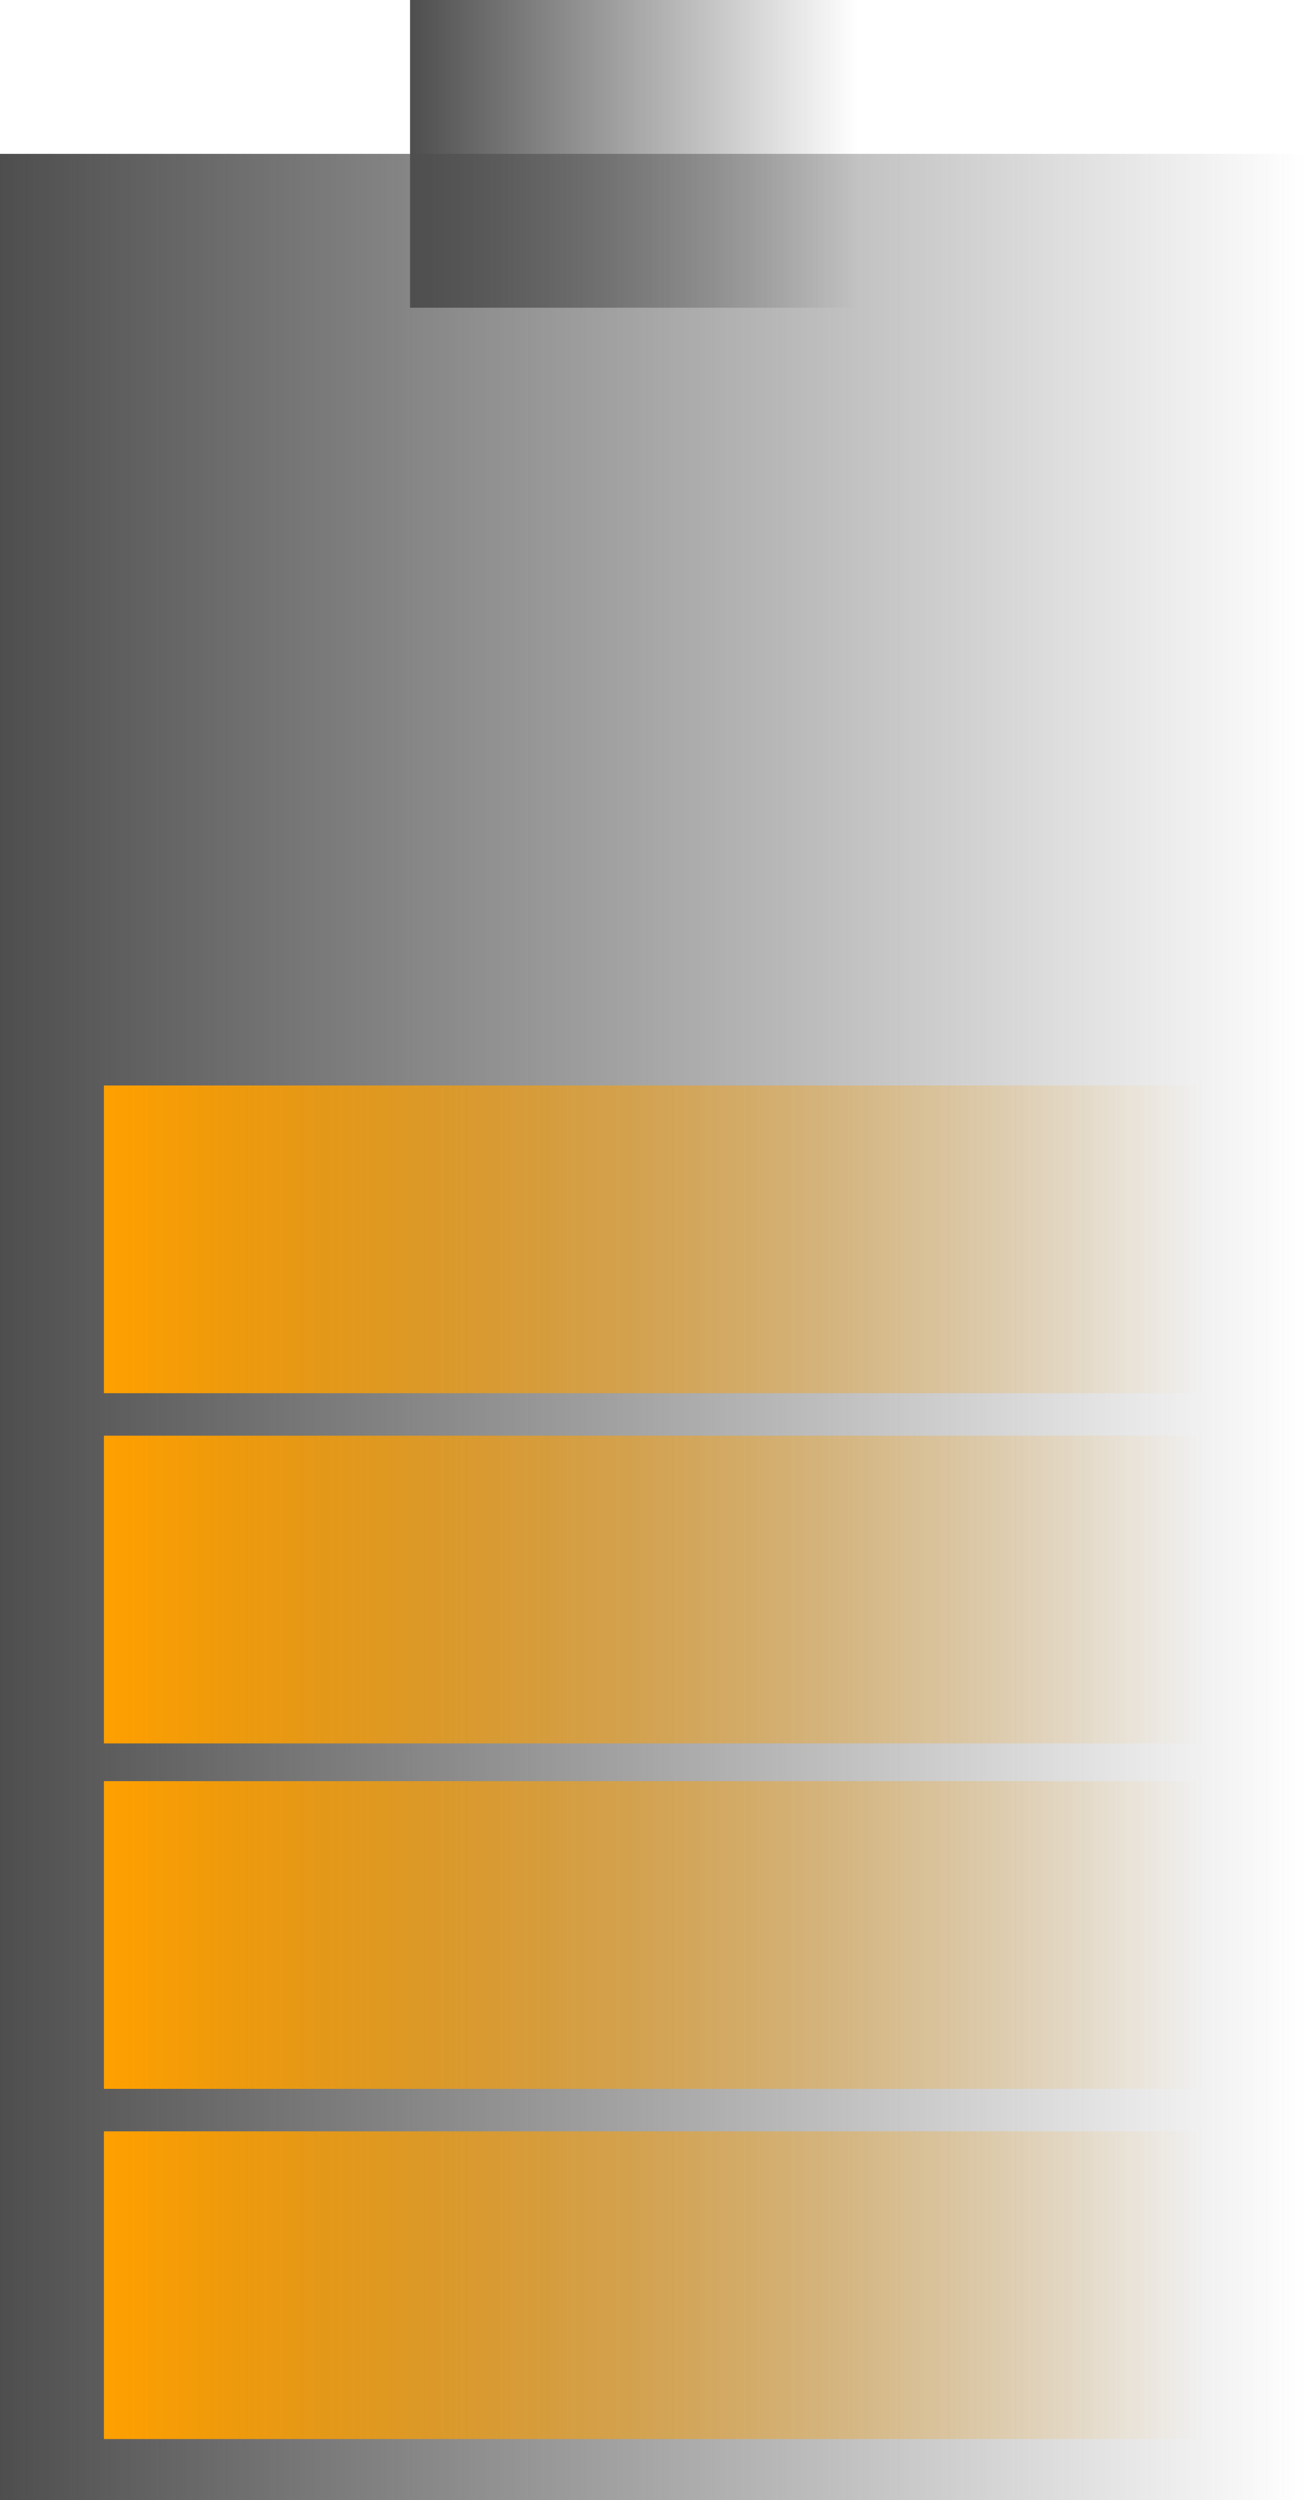 <svg version="1.1" xmlns="http://www.w3.org/2000/svg" xmlns:xlink="http://www.w3.org/1999/xlink" width="69.577" height="133.015" viewBox="0,0,69.577,133.015"><defs><linearGradient x1="205.211" y1="180" x2="274.789" y2="180" gradientUnits="userSpaceOnUse" id="color-1"><stop offset="0" stop-color="#4e4e4e"/><stop offset="1" stop-color="#4e4e4e" stop-opacity="0"/></linearGradient><linearGradient x1="227.04" y1="117.585" x2="250.914" y2="117.585" gradientUnits="userSpaceOnUse" id="color-2"><stop offset="0" stop-color="#4e4e4e"/><stop offset="1" stop-color="#4e4e4e" stop-opacity="0"/></linearGradient><linearGradient x1="210.743" y1="230.976" x2="269.257" y2="230.976" gradientUnits="userSpaceOnUse" id="color-3"><stop offset="0" stop-color="#ffa000"/><stop offset="1" stop-color="#ffa000" stop-opacity="0"/></linearGradient><linearGradient x1="210.743" y1="212.345" x2="269.257" y2="212.345" gradientUnits="userSpaceOnUse" id="color-4"><stop offset="0" stop-color="#ffa000"/><stop offset="1" stop-color="#ffa000" stop-opacity="0"/></linearGradient><linearGradient x1="210.743" y1="193.965" x2="269.257" y2="193.965" gradientUnits="userSpaceOnUse" id="color-5"><stop offset="0" stop-color="#ffa000"/><stop offset="1" stop-color="#ffa000" stop-opacity="0"/></linearGradient><linearGradient x1="210.743" y1="175.334" x2="269.257" y2="175.334" gradientUnits="userSpaceOnUse" id="color-6"><stop offset="0" stop-color="#ffa000"/><stop offset="1" stop-color="#ffa000" stop-opacity="0"/></linearGradient></defs><g transform="translate(-205.211,-109.4)"><g data-paper-data="{&quot;isPaintingLayer&quot;:true}" fill-rule="nonzero" stroke="none" stroke-width="0" stroke-linecap="butt" stroke-linejoin="miter" stroke-miterlimit="10" stroke-dasharray="" stroke-dashoffset="0" style="mix-blend-mode: normal"><path d="M205.211,242.415v-124.829h69.577v124.829z" fill="url(#color-1)"/><path d="M227.04,125.771v-16.371h23.874v16.371z" fill="url(#color-2)"/><path d="M210.743,239.161v-16.371h58.515v16.371z" fill="url(#color-3)"/><path d="M210.743,220.53v-16.371h58.515v16.371z" fill="url(#color-4)"/><path d="M210.743,202.151v-16.371h58.515v16.371z" fill="url(#color-5)"/><path d="M210.743,183.52v-16.371h58.515v16.371z" fill="url(#color-6)"/></g></g></svg>